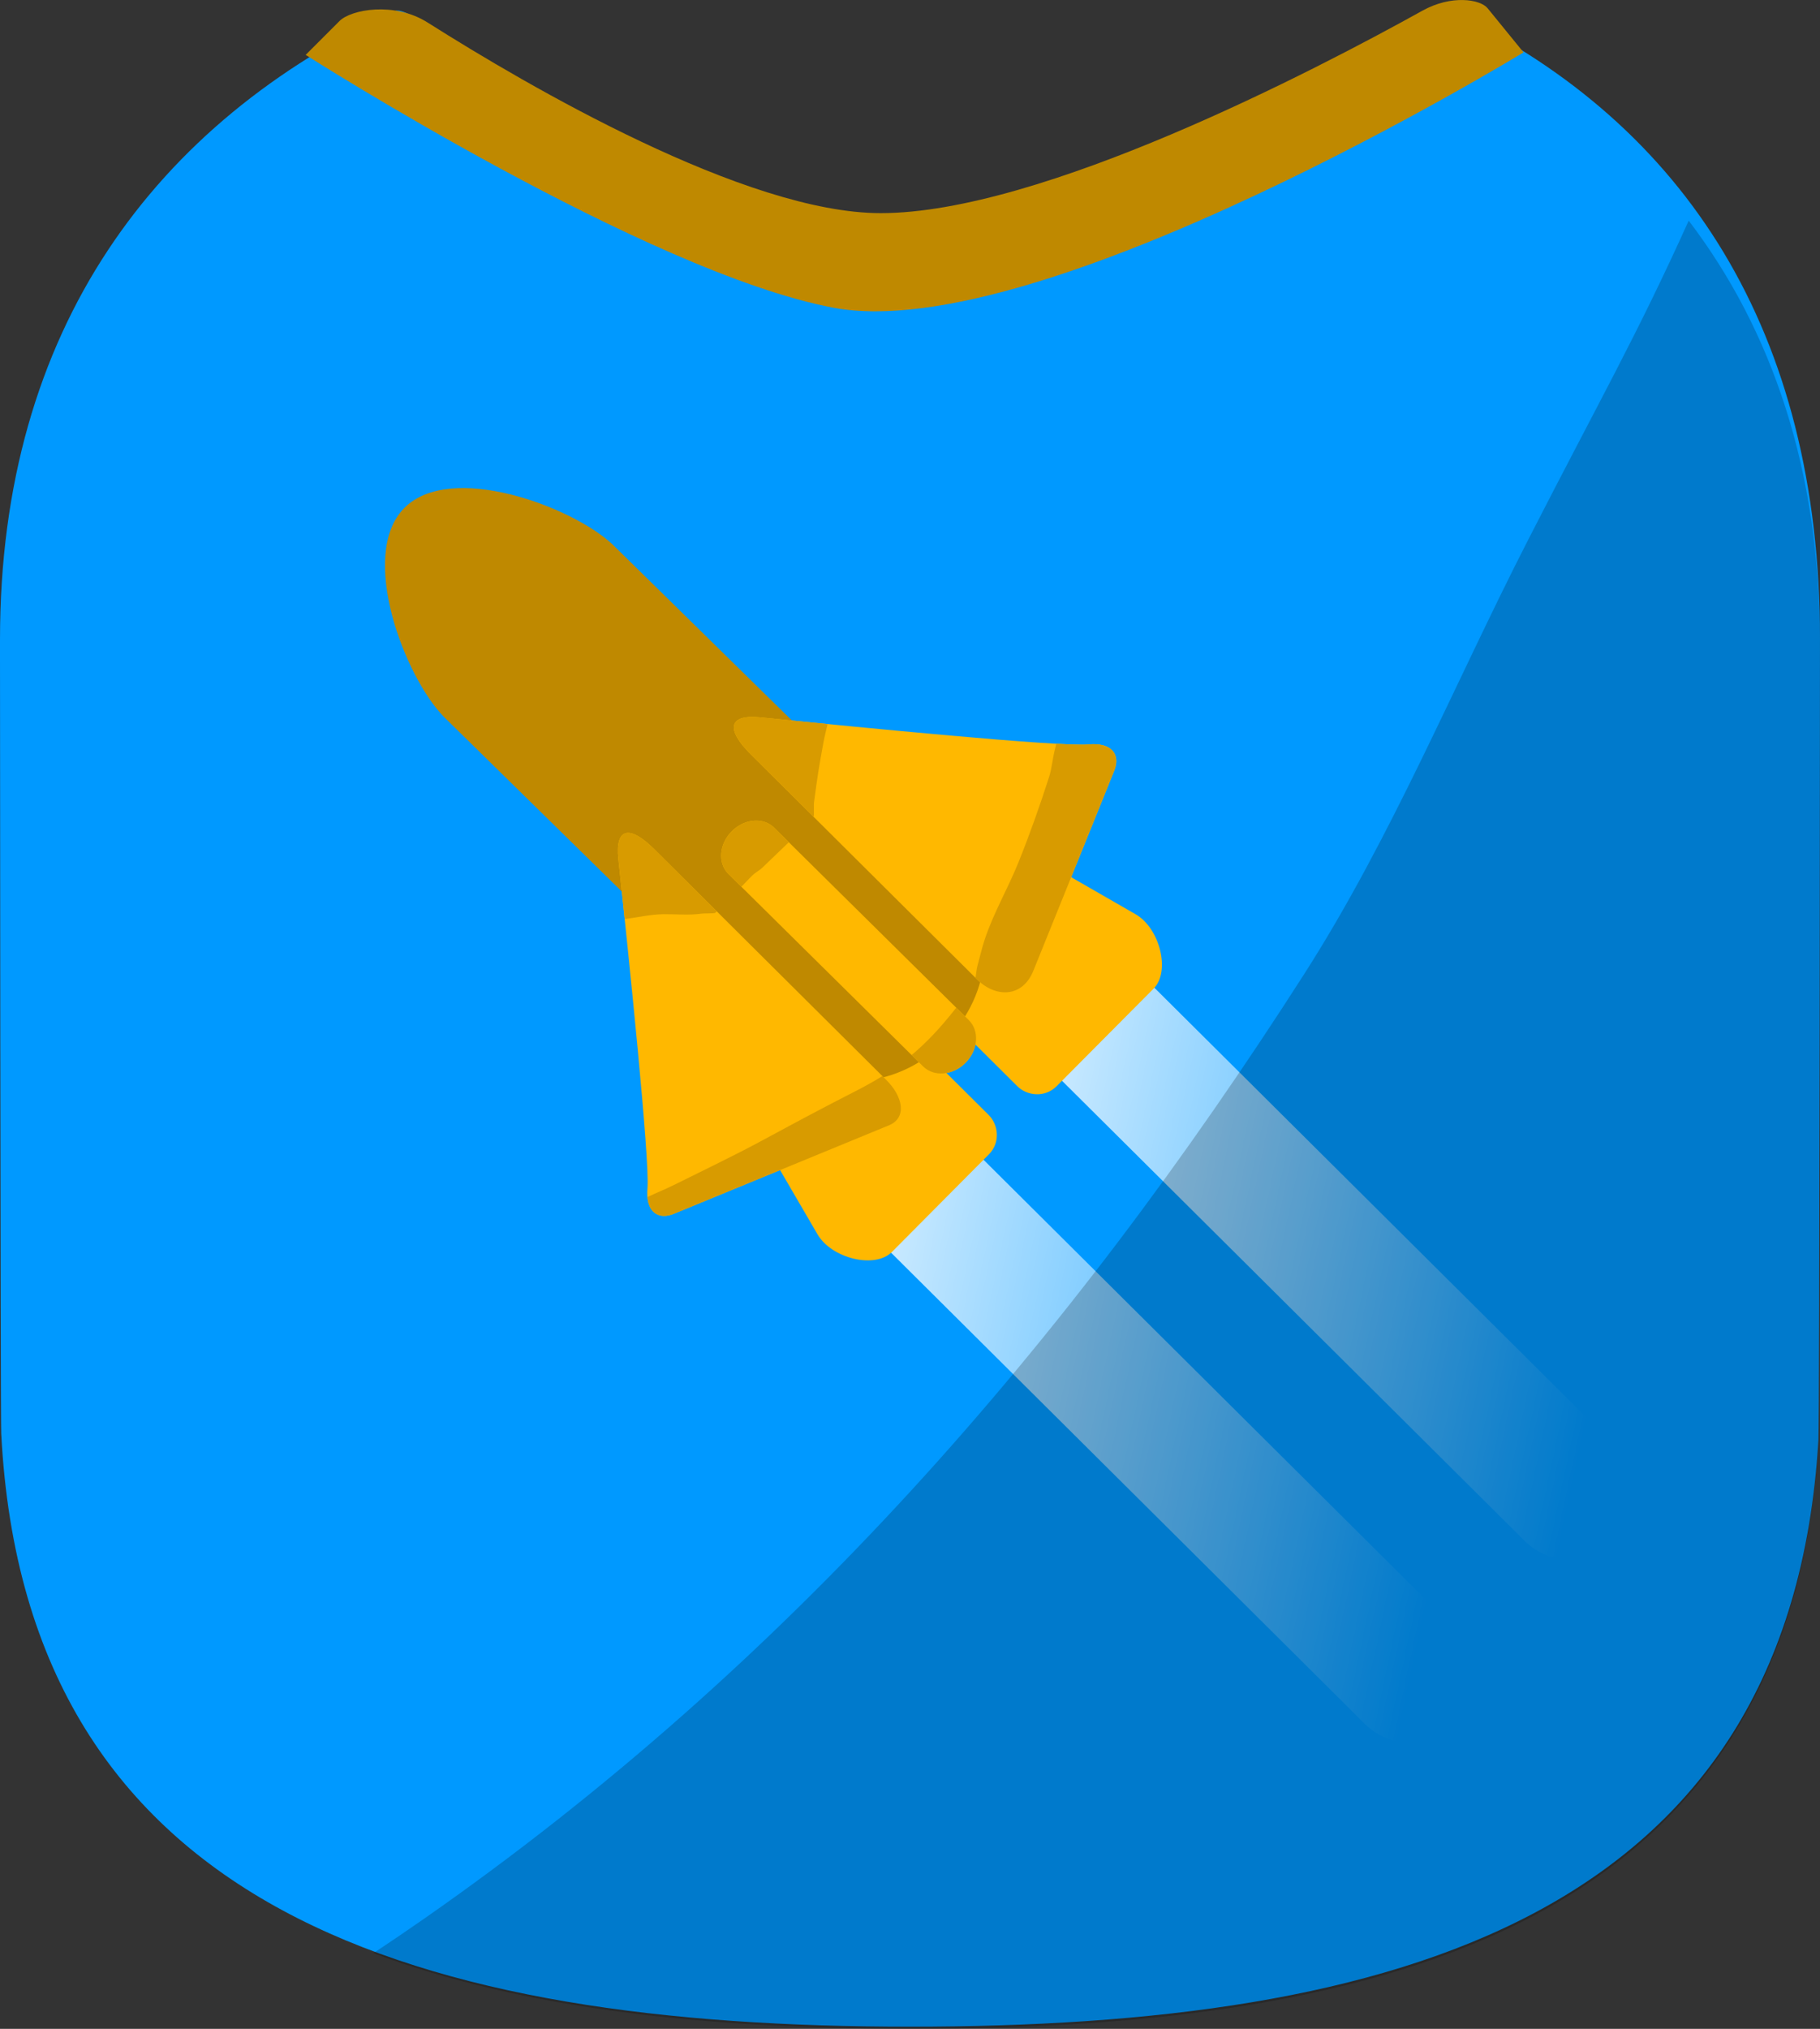 <svg version="1.1" xmlns="http://www.w3.org/2000/svg" xmlns:xlink="http://www.w3.org/1999/xlink" width="138.854" height="154.729" viewBox="0,0,138.854,154.729"><rect x="0" y="0" width="138.854" height="154.729" fill="#333333" stroke="none"/><defs><linearGradient x1="345.099" y1="713.33" x2="402.125" y2="725.424" gradientUnits="userSpaceOnUse" id="color-1"><stop offset="0" stop-color="#ffffff"/><stop offset="1" stop-color="#ffffff" stop-opacity="0"/></linearGradient><linearGradient x1="358.205" y1="699.897" x2="414.246" y2="711.782" gradientUnits="userSpaceOnUse" id="color-2"><stop offset="0" stop-color="#ffffff"/><stop offset="1" stop-color="#ffffff" stop-opacity="0"/></linearGradient></defs><g transform="translate(-290.573,-615.923)"><g data-paper-data="{&quot;isPaintingLayer&quot;:true}" fill-rule="nonzero" stroke-linejoin="miter" stroke-miterlimit="10" stroke-dasharray="" stroke-dashoffset="0" style="mix-blend-mode: normal"><path d="M290.573,664.681c0,-23.742 11.917,-39.414 30.096,-47.907c1.54,-0.719 8.977,7.267 21.181,12.451c5.431,2.307 11.806,4.76 19.025,4.442c7.992,-0.352 13.973,-3.274 19.539,-5.825c11.639,-5.333 18.94,-11.993 21.301,-10.836c17.327,8.487 27.711,24.051 27.711,47.676c0,1.394 -0.041,59.702 -0.122,61.076c-2.148,36.41 -32.356,44.727 -69.305,44.727c-37.123,0 -67.441,-8.59 -69.333,-45.242c-0.062,-1.205 -0.094,-59.341 -0.094,-60.561z" fill="#0099ff" stroke="none" stroke-width="0" stroke-linecap="butt"/><path d="M349.005,694.913c0,0 21.126,21.003 49.214,48.928" fill="none" stroke="url(#color-1)" stroke-width="10" stroke-linecap="round"/><path d="M362.044,681.798l48.364,48.082" fill="none" stroke="url(#color-2)" stroke-width="10" stroke-linecap="round"/><path d="M352.942,710.055c-1.795,-3.08 -7.171,-12.304 -7.171,-12.304l8.454,-8.504c0,0 9.713,9.656 11.781,11.713c0.74,0.735 0.907,2.099 0.009,3.003c-2.106,2.118 -5.857,5.892 -7.397,7.441c-1.293,1.301 -4.596,0.504 -5.675,-1.349z" fill="#ffb800" stroke="none" stroke-width="0" stroke-linecap="butt"/><path d="M378.59,691.314c-1.54,1.549 -5.292,5.323 -7.397,7.441c-0.898,0.904 -2.263,0.744 -3.003,0.009c-2.068,-2.056 -11.781,-11.713 -11.781,-11.713l8.454,-8.504c0,0 9.255,5.322 12.346,7.099c1.858,1.069 2.675,4.366 1.382,5.667z" data-paper-data="{&quot;index&quot;:null}" fill="#ffb800" stroke="none" stroke-width="0" stroke-linecap="butt"/><path d="M363.603,683.246c3.083,3.025 2.697,8.417 -0.862,12.044c-3.559,3.627 -8.943,4.115 -12.025,1.09c-0.033,-0.033 -26.252,-25.761 -26.285,-25.795c-2.975,-3.042 -6.545,-12.32 -3.025,-15.907c3.516,-3.583 12.801,-0.14 15.9,2.766c0.037,0.035 26.26,25.766 26.297,25.802z" fill="#bf8900" stroke="none" stroke-width="0" stroke-linecap="butt"/><path d="M373.609,672.697c1.833,-0.168 2.453,0.809 1.972,1.999c-0.931,2.303 -4.241,10.49 -6.169,15.259c-0.843,2.085 -2.896,2.052 -4.286,0.67c-2.687,-2.672 -12.198,-12.127 -17.273,-17.173c-1.952,-1.94 -1.68,-3.065 0.73,-2.821c7.434,0.752 22.878,2.263 25.025,2.066z" data-paper-data="{&quot;index&quot;:null}" fill="#ffb800" stroke="none" stroke-width="0" stroke-linecap="butt"/><path d="M339.971,706.531c0.185,-2.157 -1.429,-17.693 -2.221,-25.091c-0.253,-2.364 0.833,-2.65 2.737,-0.757c5.163,5.133 15.098,15.011 17.716,17.613c1.242,1.235 1.603,2.867 0.183,3.451c-4.44,1.825 -13.903,5.715 -16.405,6.744c-1.187,0.488 -2.167,-0.126 -2.01,-1.96z" fill="#ffb800" stroke="none" stroke-width="0" stroke-linecap="butt"/><path d="M364.48,693.716c0.831,0.816 0.727,2.269 -0.232,3.247c-0.959,0.978 -2.411,1.109 -3.242,0.294c-0.009,-0.009 -14.871,-14.693 -14.879,-14.702c-0.802,-0.82 -0.69,-2.253 0.259,-3.22c0.948,-0.966 2.377,-1.106 3.212,-0.323c0.01,0.009 14.873,14.694 14.883,14.704z" fill="#ffb800" stroke="none" stroke-width="0" stroke-linecap="butt"/><path d="M347.853,673.452c-1.952,-1.94 -1.68,-3.065 0.73,-2.821c1.456,0.147 3.22,0.324 5.13,0.511c-0.116,0.476 -0.242,0.99 -0.326,1.451c-0.351,1.927 -0.437,2.465 -0.71,4.517c-0.03,0.223 0.017,0.996 -0.024,1.044c-0.011,0.013 -0.022,0.026 -0.033,0.039c-1.762,-1.751 -3.421,-3.402 -4.769,-4.741z" data-paper-data="{&quot;index&quot;:null}" fill="#d89b00" stroke="none" stroke-width="0" stroke-linecap="butt"/><path d="M373.609,672.697c1.833,-0.168 2.453,0.809 1.972,1.999c-0.931,2.303 -4.241,10.49 -6.169,15.259c-0.843,2.085 -2.896,2.052 -4.286,0.67c-0.042,-0.041 -0.085,-0.085 -0.13,-0.129c0.059,-0.308 0.066,-0.612 0.158,-0.948c0.18,-0.659 0.333,-1.327 0.547,-1.976c0.664,-2.014 1.776,-3.902 2.569,-5.871c0.863,-2.144 1.635,-4.323 2.342,-6.522c0.198,-0.615 0.279,-1.442 0.408,-1.963c0.047,-0.189 0.094,-0.379 0.141,-0.569c1.186,0.066 2.048,0.089 2.448,0.052z" data-paper-data="{&quot;index&quot;:null}" fill="#d89b00" stroke="none" stroke-width="0" stroke-linecap="butt"/><path d="M337.751,681.44c-0.253,-2.364 0.833,-2.65 2.737,-0.757c1.341,1.333 3.003,2.985 4.775,4.747c-0.044,0.039 -0.088,0.077 -0.133,0.115c-0.052,0.045 -0.853,0.032 -1.012,0.054c-0.965,0.138 -1.95,0.036 -2.925,0.045c-0.977,0.009 -1.976,0.244 -2.958,0.372c-0.177,-1.701 -0.343,-3.267 -0.484,-4.578z" fill="#d89b00" stroke="none" stroke-width="0" stroke-linecap="butt"/><path d="M358.203,698.296c1.242,1.235 1.603,2.867 0.183,3.451c-4.44,1.825 -13.903,5.715 -16.405,6.744c-1.024,0.421 -1.895,0.022 -2.013,-1.274c0.671,-0.324 1.351,-0.588 2.026,-0.925c2.263,-1.13 4.544,-2.211 6.769,-3.412c2.328,-1.257 4.631,-2.496 6.989,-3.694c0.776,-0.394 1.484,-0.788 2.142,-1.197c0.112,0.111 0.215,0.214 0.309,0.307z" fill="#d89b00" stroke="none" stroke-width="0" stroke-linecap="butt"/><path d="M346.126,682.555c-0.802,-0.82 -0.69,-2.253 0.259,-3.22c0.948,-0.966 2.377,-1.106 3.212,-0.323c0.002,0.002 0.437,0.432 1.158,1.144c-0.667,0.651 -1.351,1.286 -2.017,1.937c-0.228,0.222 -0.542,0.37 -0.771,0.599c-0.283,0.281 -0.558,0.57 -0.832,0.861c-0.632,-0.624 -1.008,-0.996 -1.009,-0.997z" fill="#d89b00" stroke="none" stroke-width="0" stroke-linecap="butt"/><path d="M364.48,693.716c0.831,0.816 0.727,2.269 -0.232,3.247c-0.959,0.978 -2.411,1.109 -3.242,0.294c-0.001,-0.001 -0.328,-0.324 -0.883,-0.872c1.146,-0.959 2.193,-2.072 3.305,-3.486c0.033,-0.041 0.066,-0.083 0.1,-0.125c0.598,0.591 0.952,0.94 0.953,0.942z" fill="#d89b00" stroke="none" stroke-width="0" stroke-linecap="butt"/><path d="M429.427,664.925c0,1.393 -0.041,59.659 -0.122,61.032c-2.147,36.384 -32.333,44.695 -69.255,44.695c-15.333,0 -29.504,-1.466 -40.988,-5.773c1.319,-0.873 2.616,-1.756 3.889,-2.643c27.681,-19.305 49.047,-43.786 67.14,-72.053c6.65,-10.389 11.442,-22.101 17.054,-33.061c5.55,-10.839 8.238,-15.457 12.265,-24.372c6.357,8.348 10.017,19.022 10.017,32.174z" fill-opacity="0.2" fill="#000000" stroke="none" stroke-width="0" stroke-linecap="butt"/><path d="M313.893,620.108c0,0 1.724,-1.724 2.586,-2.586c0.862,-0.862 4.153,-1.504 6.717,0.118c7.671,4.853 24.271,14.538 34.569,14.538c12.231,0 33.099,-10.871 41.337,-15.444c2.194,-1.218 4.399,-0.877 4.966,-0.182c0.773,0.949 2.741,3.365 2.741,3.365c0,0 -36.771,22.456 -52.636,19.477c-14.225,-2.671 -40.28,-19.285 -40.28,-19.285z" fill="#bf8900" stroke="none" stroke-width="NaN" stroke-linecap="butt"/></g></g></svg><!--rotationCenter:69.42681499999998:24.07669193296283-->